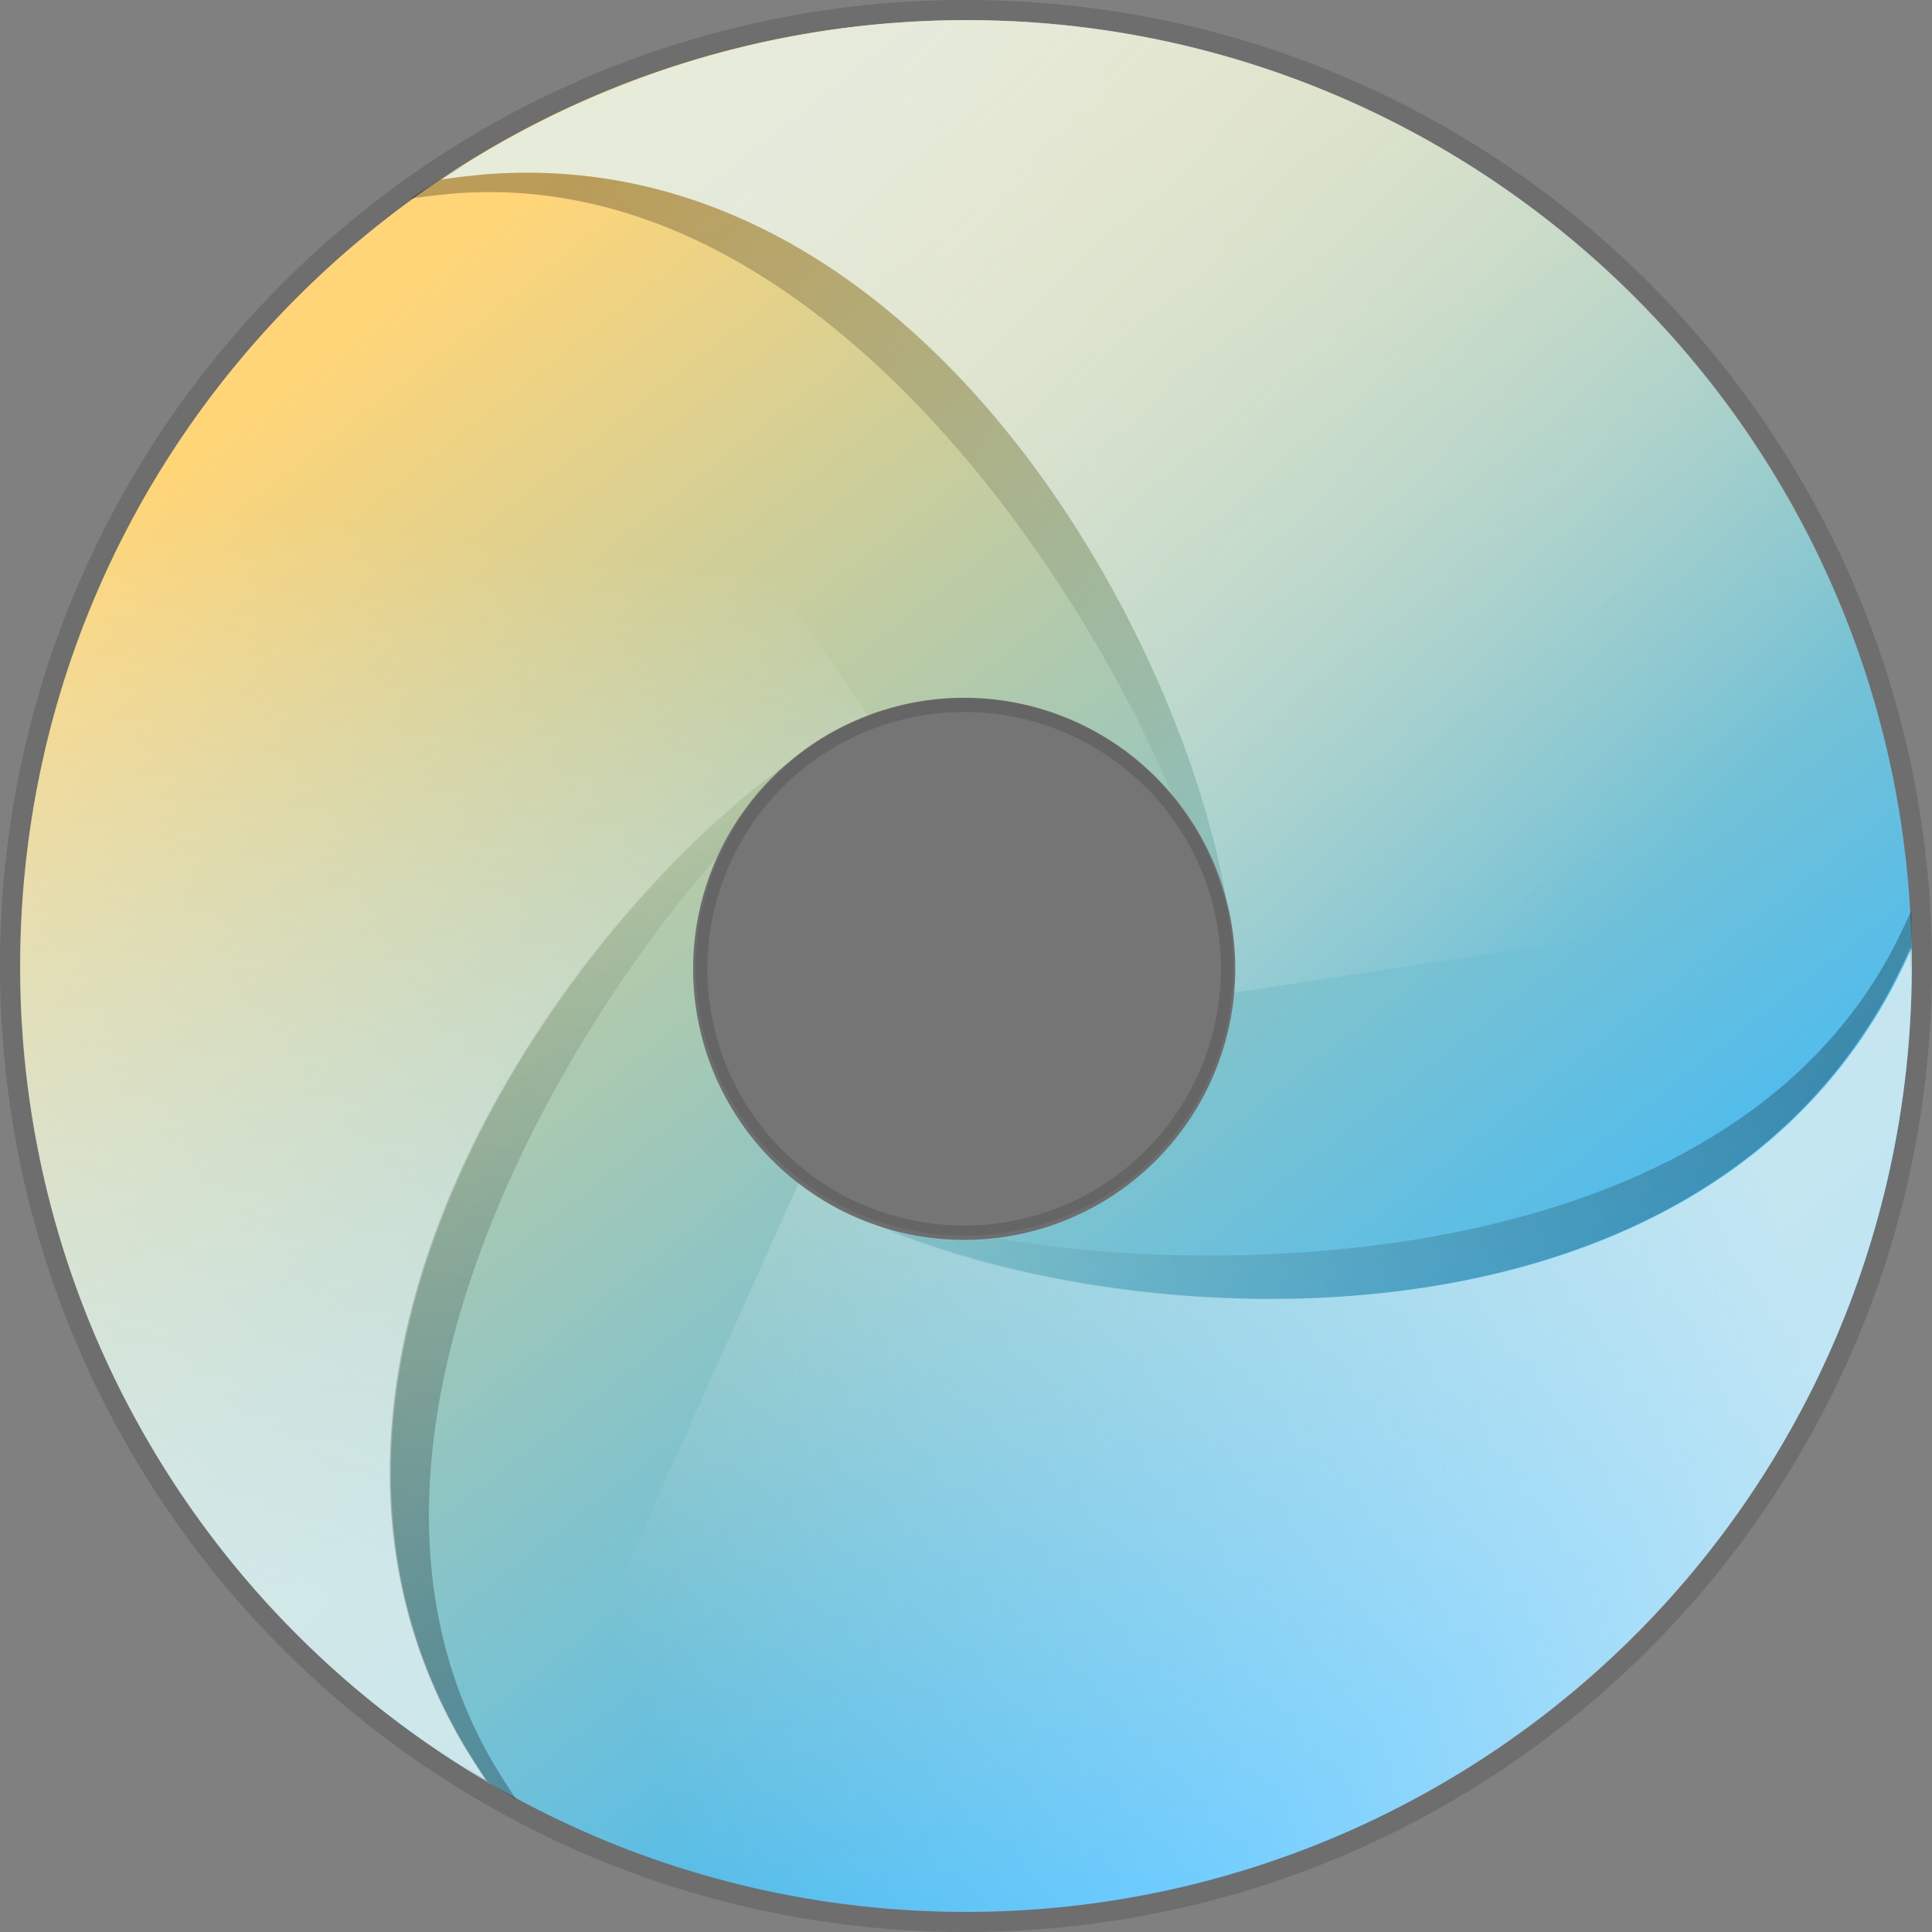 <svg xmlns="http://www.w3.org/2000/svg" xmlns:xlink="http://www.w3.org/1999/xlink" height="32" viewBox="0 0 32 32" width="32"><rect x="0" y="0" width="32" height="32" fill="#808080" stroke="none"/><title>Template icons dark</title><defs><linearGradient id="c"><stop offset="0" stop-color="#35b8ff"/><stop offset="1" stop-color="#ffd578"/></linearGradient><linearGradient id="b"><stop offset="0" stop-opacity=".031"/><stop offset="1" stop-opacity=".266"/></linearGradient><linearGradient id="a"><stop offset="0" stop-color="#fff" stop-opacity="0"/><stop offset="1" stop-color="#e1f0f2" stop-opacity=".803"/></linearGradient><linearGradient xlink:href="#c" id="d" x1="184.536" y1="195.531" x2="131.031" y2="127.468" gradientUnits="userSpaceOnUse" gradientTransform="matrix(.333 0 0 .333 -69.333 -69.333)"/><linearGradient xlink:href="#a" id="e" gradientUnits="userSpaceOnUse" gradientTransform="matrix(.325 -.026 .026 .325 -72.288 -63.851)" x1="136.2" y1="136.006" x2="125.785" y2="189.342"/><linearGradient xlink:href="#b" id="f" gradientUnits="userSpaceOnUse" gradientTransform="scale(-.326) rotate(64.278 192.812 16.174)" x1="177.255" y1="146.351" x2="140.341" y2="120.537"/><linearGradient xlink:href="#a" id="g" gradientUnits="userSpaceOnUse" gradientTransform="matrix(.325 -.026 .026 .325 -72.288 -63.851)" x1="139.777" y1="191.473" x2="200.801" y2="178.153"/><linearGradient xlink:href="#b" id="h" gradientUnits="userSpaceOnUse" x1="177.255" y1="146.351" x2="140.341" y2="120.537" gradientTransform="scale(-.326) rotate(-57.521 3.367 205.554)"/><linearGradient xlink:href="#a" id="i" x1="193.184" y1="160.635" x2="155.531" y2="117.469" gradientUnits="userSpaceOnUse" gradientTransform="matrix(.325 -.026 .026 .325 -72.288 -63.851)"/><linearGradient xlink:href="#b" id="j" x1="177.255" y1="146.351" x2="140.341" y2="120.537" gradientUnits="userSpaceOnUse" gradientTransform="matrix(.326 0 0 .326 -68.218 -68.218)"/></defs><g color="#000"><path d="M16 0C7.163 0 0 7.163 0 16s7.163 16 16 16 16-7.163 16-16S24.837 0 16 0zm-.03 11.793a4.253 4.253 0 1 1 0 8.506 4.253 4.253 0 0 1 0-8.506z" style="isolation:auto;mix-blend-mode:normal;marker:none" display="block" overflow="visible" fill-opacity=".141" stroke-width="3.997" paint-order="fill markers stroke"/><path style="isolation:auto;mix-blend-mode:normal;marker:none" d="M-16-31.665c-8.652 0-15.665 7.014-15.665 15.665C-31.665-7.348-24.652-.334-16-.334S-.335-7.348-.335-16c0-8.651-7.013-15.665-15.665-15.665zm-.03 11.222a4.49 4.49 0 1 1 0 8.98 4.49 4.49 0 0 1 0-8.98z" display="block" overflow="visible" fill="url(#d)" stroke-width="3.914" paint-order="fill markers stroke" transform="translate(32 32)"/><path style="isolation:auto;mix-blend-mode:normal;marker:none" d="M-29.499-8.046a15.665 15.665 0 0 0 5.575 5.558c-.134-.199-.263-.4-.386-.605-3.594-6.115 1.571-13.552 5.35-16.257a4.49 4.49 0 0 1 .65-.469c.22-.127.449-.235.686-.324l-6.325-9.35c-7.455 4.39-9.94 13.992-5.55 21.447z" overflow="visible" fill="url(#e)" stroke-width="3.914" paint-order="fill markers stroke" transform="translate(32 32)"/><path style="isolation:auto;mix-blend-mode:normal;marker:none" d="M-24.336-2.762c.289.198.584.388.887.566-.133-.198-.261-.4-.384-.606-3.05-5.222 1.182-12.166 3.722-15.012a4.552 4.552 0 0 1 1.163-1.551c-3.786 2.694-8.971 10.112-5.394 16.237.123.206.251.407.385.606-.13-.076-.253-.16-.38-.24z" overflow="visible" fill="url(#f)" stroke-width="3.914" paint-order="fill markers stroke" transform="translate(32 32)"/><path d="M-2.17-8.633a15.665 15.665 0 0 0 1.832-7.655c-.1.217-.204.432-.315.644-3.34 6.258-12.466 5.775-16.746 3.964a4.49 4.49 0 0 1-.74-.311 4.49 4.49 0 0 1-.633-.415l-4.59 10.232C-15.726 1.894-6.238-.997-2.17-8.633z" style="isolation:auto;mix-blend-mode:normal;marker:none" overflow="visible" fill="url(#g)" stroke-width="3.914" paint-order="fill markers stroke" transform="translate(32 32)"/><path d="M-.357-15.863c.016-.35.022-.701.014-1.053-.098.218-.202.434-.312.646-2.832 5.345-11.05 5.442-14.807 4.783-1.02.147-1.931-.171-1.931-.171 4.285 1.798 13.408 2.26 16.729-4.008.11-.212.213-.427.312-.645.003.15-.004.299-.004.448z" style="isolation:auto;mix-blend-mode:normal;marker:none" overflow="visible" fill="url(#h)" stroke-width="3.914" paint-order="fill markers stroke" transform="translate(32 32)"/><path style="isolation:auto;mix-blend-mode:normal;marker:none" d="M-17.254-31.617a15.665 15.665 0 0 0-7.434 2.59c.237-.035.475-.062.713-.084 7.07-.564 11.5 7.424 12.285 12.004.07.26.115.524.137.791.02.252.017.506-.007.757L-.38-17.26c-.696-8.624-8.25-15.051-16.874-14.356z" overflow="visible" fill="url(#i)" stroke-width="3.914" paint-order="fill markers stroke" transform="translate(32 32)"/><path style="isolation:auto;mix-blend-mode:normal;marker:none" d="M-24.307-29.265a15.67 15.67 0 0 0-.896.554c.237-.033.475-.062.713-.083 6.03-.482 10.446 6.442 11.906 9.966.673.781.894 1.721.894 1.721-.785-4.58-5.215-12.569-12.286-12.004-.238.022-.475.05-.712.084.125-.084.254-.158.381-.238z" overflow="visible" fill="url(#j)" stroke-width="3.914" paint-order="fill markers stroke" transform="translate(32 32)"/><path style="isolation:auto;mix-blend-mode:normal;marker:none" d="M20.426 16.016a4.45 4.45 0 1 1-8.902 0 4.45 4.45 0 0 1 8.902 0z" display="block" overflow="visible" fill-opacity=".083" stroke-width="3.997" paint-order="fill markers stroke"/></g></svg>